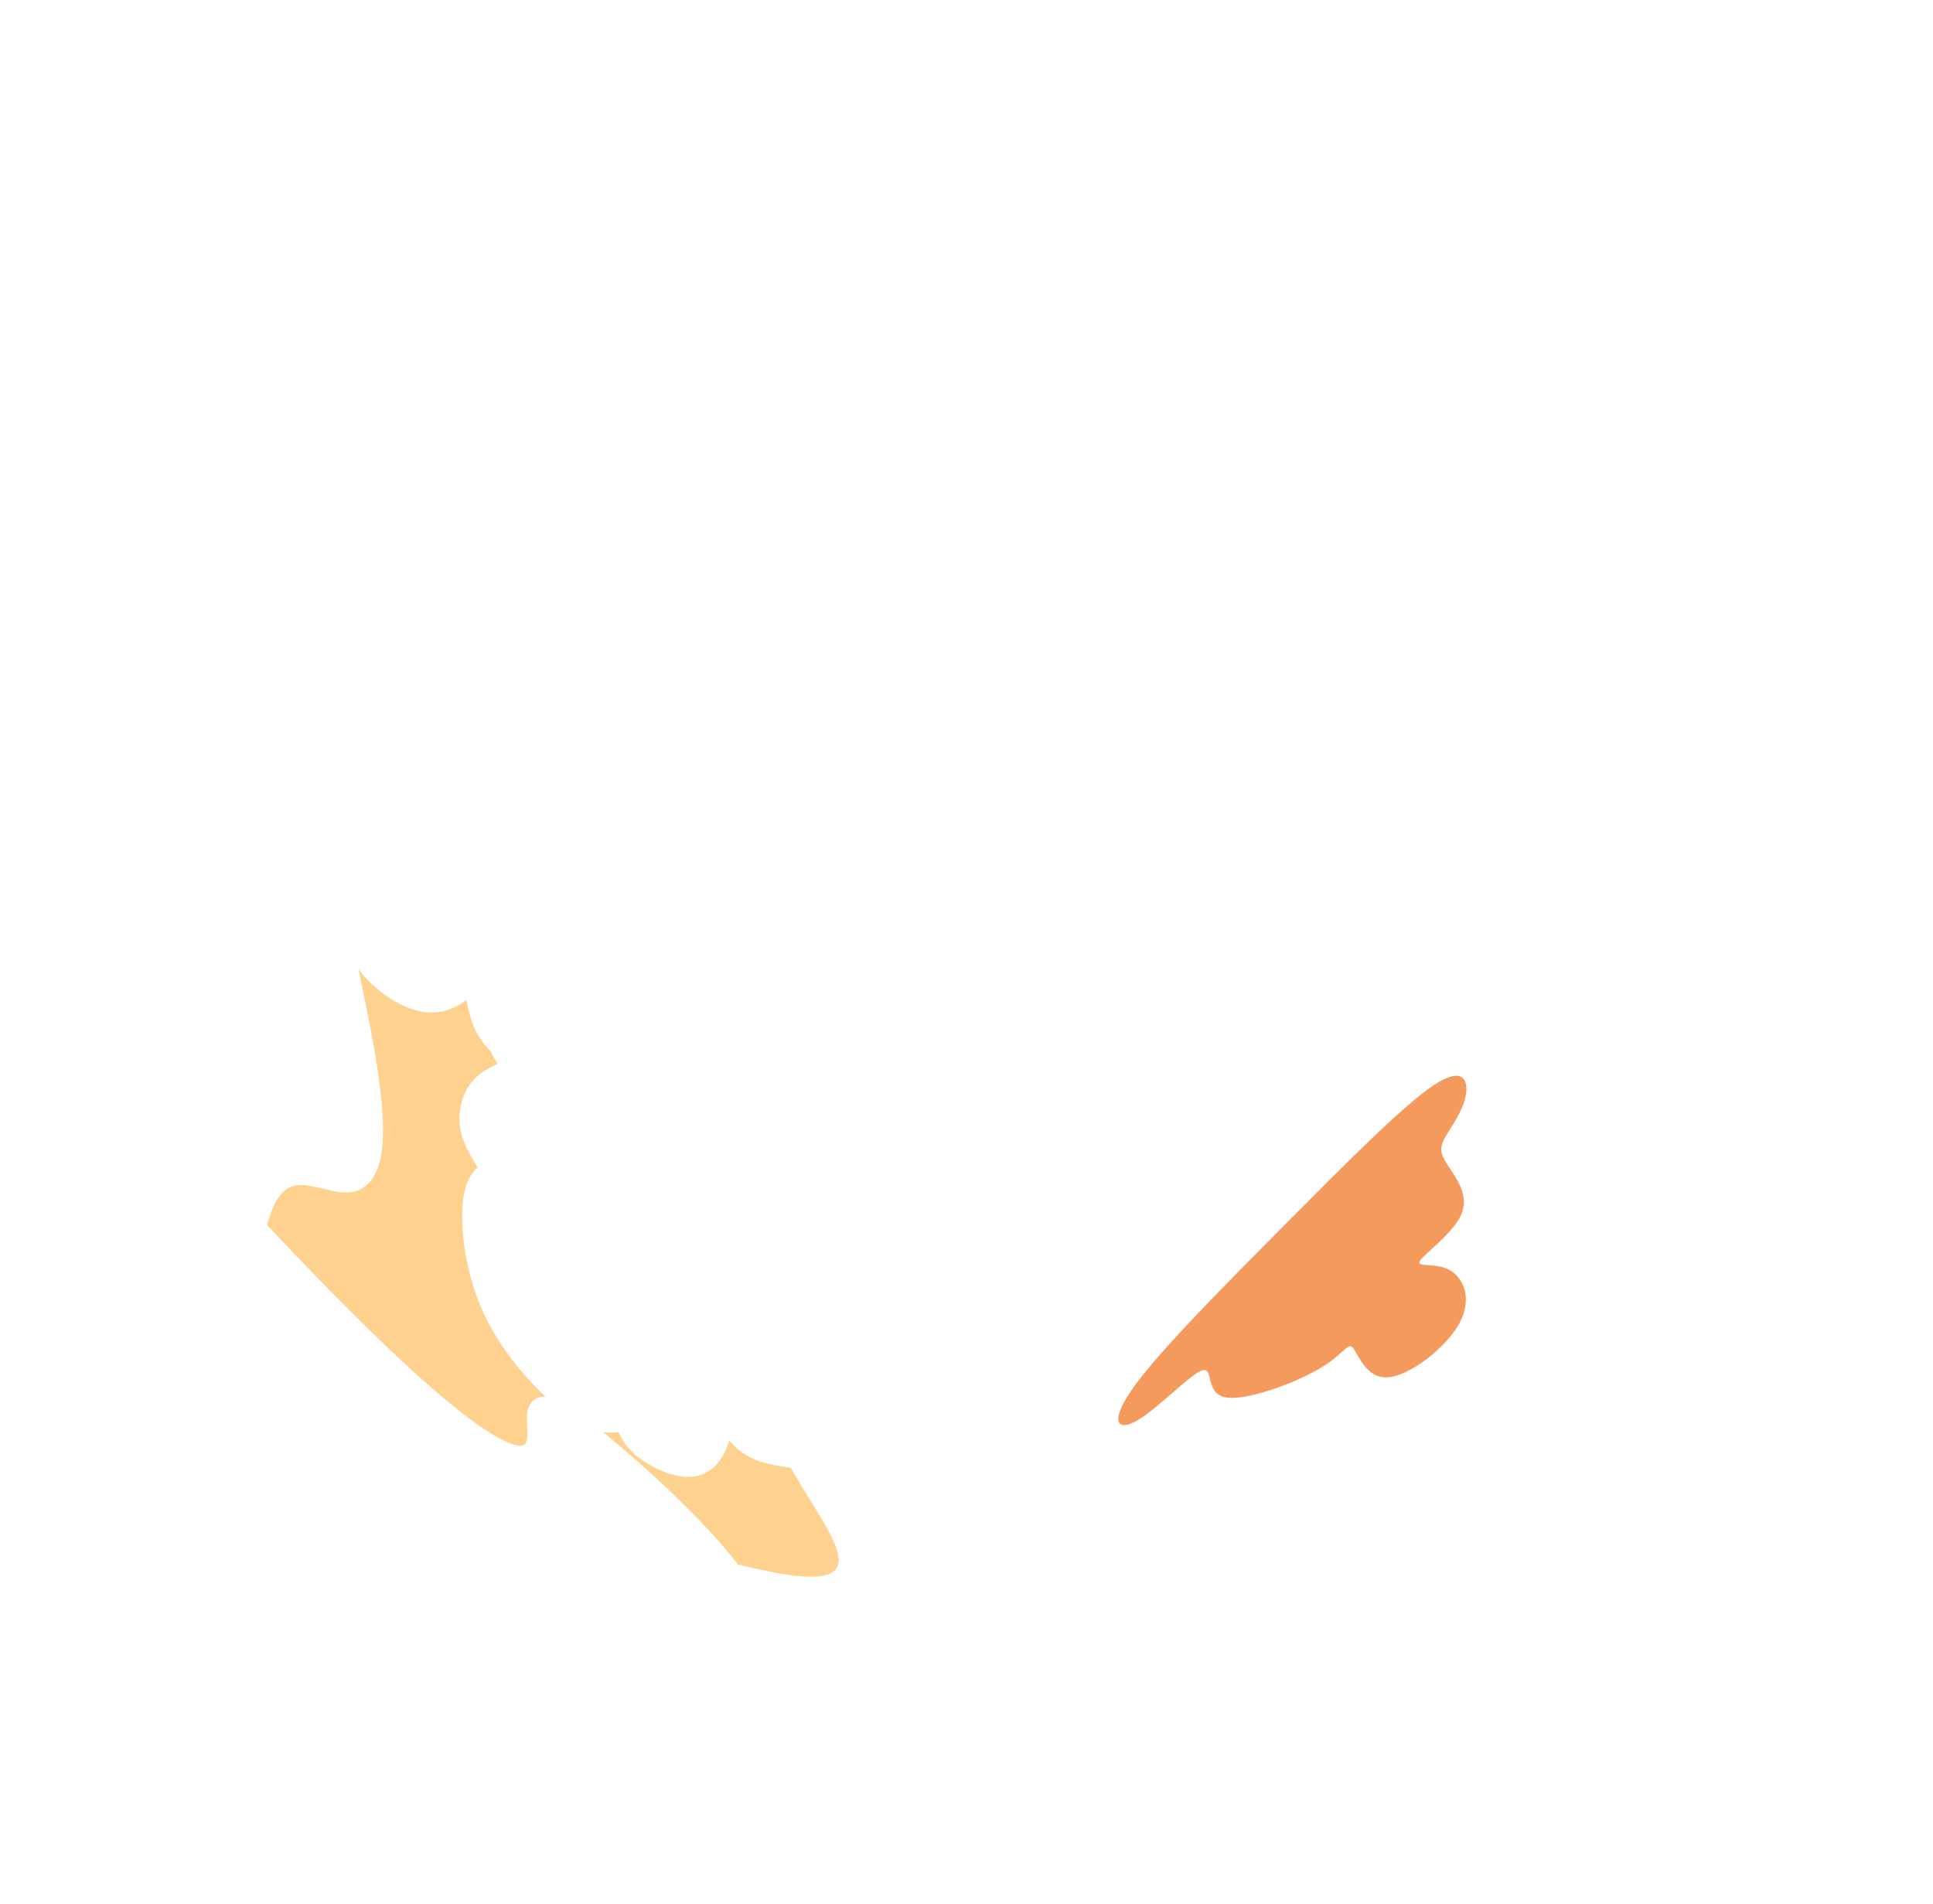 <svg id="Layer_1" style="enable-background:new 0 0 465.433 458.521;" version="1.1" viewBox="0 0 465.433 458.521" x="0px" xml:space="preserve" xmlns="http://www.w3.org/2000/svg" xmlns:xlink="http://www.w3.org/1999/xlink" y="0px"><path d="M190.403,353.459c-0.712-0.084-1.422-0.182-2.13-0.293c-0.82-0.129-1.637-0.275-2.448-0.45  c-0.654-0.141-1.304-0.301-1.947-0.487c-0.599-0.174-1.192-0.371-1.772-0.598c-0.554-0.217-1.098-0.461-1.625-0.736  c-0.512-0.267-1.009-0.563-1.487-0.888c-0.47-0.319-0.921-0.666-1.352-1.035c-0.388-0.332-0.76-0.682-1.118-1.044  c-0.322-0.325-0.633-0.661-0.937-1.003c-0.133,0.44-0.281,0.877-0.444,1.307c-0.076,0.199-0.155,0.398-0.237,0.594  c-0.098,0.234-0.202,0.465-0.31,0.694c-0.226,0.475-0.475,0.939-0.751,1.387c-0.328,0.534-0.694,1.045-1.101,1.522  c-0.379,0.444-0.793,0.858-1.243,1.23c-0.475,0.393-0.989,0.74-1.535,1.028c-0.284,0.15-0.577,0.284-0.877,0.401  c-0.308,0.12-0.622,0.222-0.942,0.306c-0.327,0.086-0.659,0.152-0.994,0.199c-0.333,0.047-0.669,0.075-1.005,0.087  c-0.332,0.012-0.664,0.007-0.996-0.011c-0.33-0.018-0.659-0.049-0.987-0.091c-0.328-0.043-0.654-0.097-0.979-0.162  c-0.631-0.125-1.254-0.287-1.868-0.478c-0.64-0.199-1.27-0.43-1.889-0.686c-0.619-0.256-1.227-0.537-1.824-0.841  c-0.589-0.3-1.166-0.622-1.73-0.966c-0.368-0.224-0.729-0.457-1.085-0.7c-0.516-0.352-1.018-0.724-1.502-1.12  c-0.507-0.415-0.994-0.857-1.448-1.329c-0.552-0.574-1.056-1.194-1.504-1.852c-0.194-0.285-0.377-0.576-0.549-0.874  c-0.147-0.253-0.286-0.51-0.419-0.77c-0.152-0.3-0.296-0.604-0.435-0.91c-0.262,0.041-0.526,0.074-0.791,0.097  c-0.31,0.028-0.621,0.044-0.932,0.046c-0.357,0.003-0.714-0.012-1.07-0.044c-0.332-0.03-0.664-0.074-0.992-0.131  c1.244,1.003,2.477,2.022,3.699,3.053c1.529,1.289,3.042,2.598,4.54,3.922c1.575,1.391,3.134,2.801,4.678,4.227  c1.582,1.462,3.148,2.942,4.695,4.441c1.533,1.486,3.048,2.991,4.54,4.518c1.077,1.103,2.142,2.219,3.192,3.348  c1.328,1.428,2.631,2.879,3.898,4.362c1.13,1.322,2.23,2.669,3.281,4.054c5.016,1.218,9.489,2.151,13.002,2.61  c17.079,2.232,11.444-6.72,4.434-18.064C193.544,358.792,191.91,356.139,190.403,353.459z" style="fill:#FFD18F;"/><path d="M64.293,295.01c0.924,0.985,1.851,1.969,2.779,2.951c2.65,2.804,5.314,5.594,7.995,8.368  c1.689,1.747,3.386,3.487,5.091,5.219c2.272,2.308,4.56,4.602,6.866,6.877c2.047,2.019,4.108,4.023,6.189,6.006  c1.824,1.738,3.662,3.461,5.52,5.163c1.623,1.486,3.261,2.957,4.919,4.404c1.434,1.252,2.882,2.487,4.35,3.698  c1.255,1.034,2.525,2.051,3.815,3.041c1.086,0.834,2.187,1.649,3.308,2.436c0.927,0.651,1.868,1.282,2.829,1.882  c0.412,0.257,0.828,0.509,1.249,0.752c0.375,0.217,0.753,0.428,1.136,0.632c0.338,0.18,0.679,0.354,1.024,0.519  c0.302,0.145,0.606,0.284,0.915,0.414c0.355,0.15,0.716,0.29,1.082,0.412c0.217,0.072,0.436,0.138,0.657,0.196  c0.183,0.048,0.367,0.09,0.552,0.124c0.149,0.027,0.299,0.049,0.449,0.064c0.117,0.011,0.235,0.018,0.353,0.018  c0.088,0,0.177-0.004,0.265-0.013c0.064-0.006,0.128-0.016,0.191-0.029c0.046-0.01,0.092-0.023,0.137-0.038  c0.035-0.012,0.07-0.026,0.104-0.042c0.065-0.031,0.127-0.071,0.185-0.115c0.066-0.051,0.128-0.107,0.183-0.17  c0.055-0.063,0.104-0.132,0.147-0.204c0.054-0.091,0.098-0.186,0.136-0.284c0.05-0.128,0.09-0.26,0.122-0.393  c0.04-0.166,0.07-0.334,0.093-0.503c0.016-0.116,0.028-0.233,0.038-0.349c0.018-0.215,0.028-0.431,0.032-0.647  c0.009-0.486-0.008-0.972-0.033-1.458c-0.029-0.566-0.069-1.131-0.091-1.698c-0.011-0.275-0.017-0.551-0.015-0.826  c0.001-0.143,0.004-0.286,0.01-0.429c0.007-0.15,0.016-0.299,0.03-0.448c0.015-0.158,0.035-0.316,0.061-0.473  c0.018-0.112,0.039-0.223,0.063-0.334c0.039-0.18,0.087-0.357,0.145-0.532c0.065-0.197,0.142-0.389,0.232-0.575  c0.103-0.212,0.223-0.416,0.359-0.608c0.152-0.214,0.326-0.414,0.517-0.594c0.204-0.192,0.428-0.361,0.668-0.505  c0.24-0.143,0.495-0.261,0.76-0.35c0.127-0.043,0.257-0.08,0.388-0.11c0.126-0.029,0.254-0.053,0.382-0.07  c0.24-0.033,0.482-0.045,0.724-0.039c0.047,0.001,0.093,0.003,0.14,0.005c-0.105-0.098-0.209-0.197-0.313-0.296  c-0.847-0.805-1.674-1.631-2.481-2.476c-0.807-0.845-1.593-1.71-2.359-2.592c-1.637-1.885-3.182-3.852-4.612-5.898  c-0.733-1.048-1.435-2.117-2.104-3.207c-0.668-1.09-1.302-2.202-1.894-3.335c-0.582-1.116-1.124-2.253-1.623-3.409  c-0.5-1.155-0.957-2.329-1.375-3.516c-0.791-2.246-1.44-4.542-1.952-6.867c-0.241-1.094-0.451-2.194-0.63-3.3  c-0.169-1.047-0.311-2.099-0.422-3.154c-0.104-0.986-0.182-1.976-0.231-2.966c-0.038-0.778-0.058-1.557-0.057-2.336  c0.001-0.842,0.028-1.684,0.086-2.524c0.052-0.752,0.129-1.502,0.244-2.247c0.062-0.399,0.134-0.797,0.221-1.192  c0.098-0.449,0.214-0.894,0.352-1.333c0.125-0.399,0.269-0.792,0.434-1.176c0.077-0.18,0.159-0.358,0.246-0.533  c0.083-0.168,0.171-0.334,0.263-0.497c0.173-0.305,0.361-0.601,0.566-0.885c0.16-0.222,0.331-0.437,0.512-0.642  c0.253-0.287,0.525-0.556,0.812-0.809c-0.1-0.171-0.202-0.341-0.304-0.511c-0.148-0.246-0.298-0.492-0.446-0.738  c-0.297-0.491-0.592-0.983-0.877-1.481c-0.319-0.558-0.624-1.123-0.91-1.699c-0.308-0.622-0.593-1.256-0.841-1.904  c-0.266-0.695-0.489-1.408-0.656-2.133c-0.178-0.773-0.292-1.561-0.342-2.353c-0.05-0.775-0.039-1.553,0.031-2.326  c0.069-0.761,0.197-1.516,0.382-2.258c0.182-0.73,0.42-1.447,0.715-2.139c0.291-0.684,0.637-1.344,1.038-1.969  c0.4-0.624,0.855-1.214,1.364-1.753c0.42-0.445,0.877-0.855,1.362-1.228c0.405-0.312,0.83-0.598,1.266-0.865  c0.391-0.239,0.79-0.463,1.195-0.676c0.323-0.17,0.648-0.333,0.975-0.496c0.276-0.138,0.553-0.275,0.827-0.417  c-0.083-0.143-0.168-0.286-0.252-0.428c-0.156-0.262-0.311-0.524-0.464-0.787c-0.147-0.255-0.291-0.511-0.431-0.77  c-0.198-0.369-0.387-0.743-0.561-1.124c-0.413-0.395-0.805-0.811-1.175-1.246c-0.509-0.599-0.976-1.234-1.398-1.896  c-0.395-0.62-0.75-1.264-1.068-1.926c-0.298-0.619-0.562-1.254-0.797-1.9c-0.218-0.6-0.411-1.21-0.583-1.825  c-0.155-0.559-0.293-1.122-0.417-1.688c-0.091-0.415-0.174-0.831-0.253-1.248c-0.035-0.187-0.07-0.374-0.104-0.561  c-0.342,0.249-0.689,0.492-1.043,0.724c-0.443,0.29-0.899,0.561-1.368,0.807c-0.611,0.321-1.245,0.598-1.897,0.823  c-0.356,0.122-0.718,0.229-1.084,0.318c-0.386,0.095-0.777,0.17-1.171,0.227c-0.85,0.123-1.713,0.157-2.57,0.108  c-0.953-0.055-1.898-0.213-2.823-0.451c-1.042-0.268-2.056-0.638-3.038-1.078c-0.538-0.241-1.066-0.504-1.585-0.785  c-0.548-0.296-1.085-0.613-1.611-0.947c-0.553-0.351-1.094-0.721-1.622-1.109c-0.552-0.405-1.091-0.829-1.615-1.271  c-1.11-0.935-2.154-1.949-3.121-3.031c-0.499-0.558-0.978-1.134-1.435-1.727c0.36,1.762,0.724,3.522,1.088,5.283  c0.481,2.333,0.961,4.667,1.419,7.005c0.437,2.231,0.855,4.465,1.244,6.704c0.365,2.102,0.705,4.209,1.006,6.321  c0.186,1.306,0.357,2.614,0.509,3.924c0.213,1.841,0.387,3.686,0.499,5.535c0.052,0.851,0.09,1.702,0.111,2.554  c0.02,0.803,0.024,1.606,0.008,2.41c-0.015,0.754-0.047,1.509-0.104,2.261c-0.053,0.707-0.128,1.412-0.231,2.113  c-0.108,0.735-0.247,1.465-0.429,2.185c-0.156,0.615-0.344,1.223-0.573,1.815c-0.223,0.575-0.486,1.135-0.798,1.668  c-0.312,0.532-0.672,1.037-1.085,1.495c-0.209,0.232-0.432,0.452-0.667,0.658c-0.239,0.209-0.491,0.404-0.755,0.581  c-0.534,0.358-1.115,0.646-1.724,0.852c-0.613,0.208-1.253,0.333-1.898,0.384c-0.317,0.025-0.635,0.032-0.953,0.024  c-0.305-0.008-0.61-0.029-0.913-0.06c-0.589-0.061-1.174-0.159-1.754-0.277c-0.286-0.058-0.57-0.12-0.854-0.186  c-0.281-0.065-0.56-0.132-0.84-0.2c-0.628-0.154-1.255-0.313-1.885-0.462c-0.528-0.125-1.058-0.243-1.592-0.342  c-0.501-0.094-1.005-0.171-1.512-0.221c-0.463-0.045-0.928-0.068-1.393-0.053c-0.418,0.013-0.837,0.056-1.246,0.142  c-0.385,0.08-0.763,0.197-1.123,0.356c-0.184,0.081-0.363,0.173-0.537,0.274c-0.186,0.108-0.366,0.228-0.538,0.357  c-0.19,0.142-0.372,0.296-0.545,0.458c-0.195,0.182-0.379,0.376-0.554,0.577c-0.2,0.23-0.387,0.471-0.563,0.719  c-0.202,0.285-0.391,0.579-0.568,0.88c-0.202,0.344-0.389,0.697-0.564,1.056c-0.199,0.408-0.382,0.824-0.552,1.245  c-0.193,0.476-0.369,0.958-0.532,1.444C64.686,293.601,64.479,294.303,64.293,295.01z" style="fill:#FFD18F;"/><path d="M348.383,280.305c1.775,2.807,5.388,7.104,3.633,11.773c-1.755,4.669-8.877,9.711-10.077,11.512  s3.522,0.363,6.992,2.213c3.471,1.85,5.69,6.989,2.452,12.909c-3.238,5.92-11.933,12.62-17.204,12.987  c-5.271,0.366-7.116-5.602-8.41-7.092c-1.293-1.49-2.034,1.498-8.243,5.104c-6.209,3.606-17.887,7.831-22.645,6.767  c-4.758-1.064-2.598-7.418-5.46-6.442s-10.747,9.28-15.668,12.1c-4.921,2.82-6.88,0.157-0.208-8.86  c6.672-9.017,21.973-24.388,36.399-38.906c14.426-14.518,27.977-28.185,35.298-33.039c7.32-4.854,8.41-0.896,7.62,2.828  c-0.79,3.724-3.461,7.214-4.828,9.618C346.669,276.181,346.607,277.498,348.383,280.305z" style="fill:#F49A5D;"/></svg>